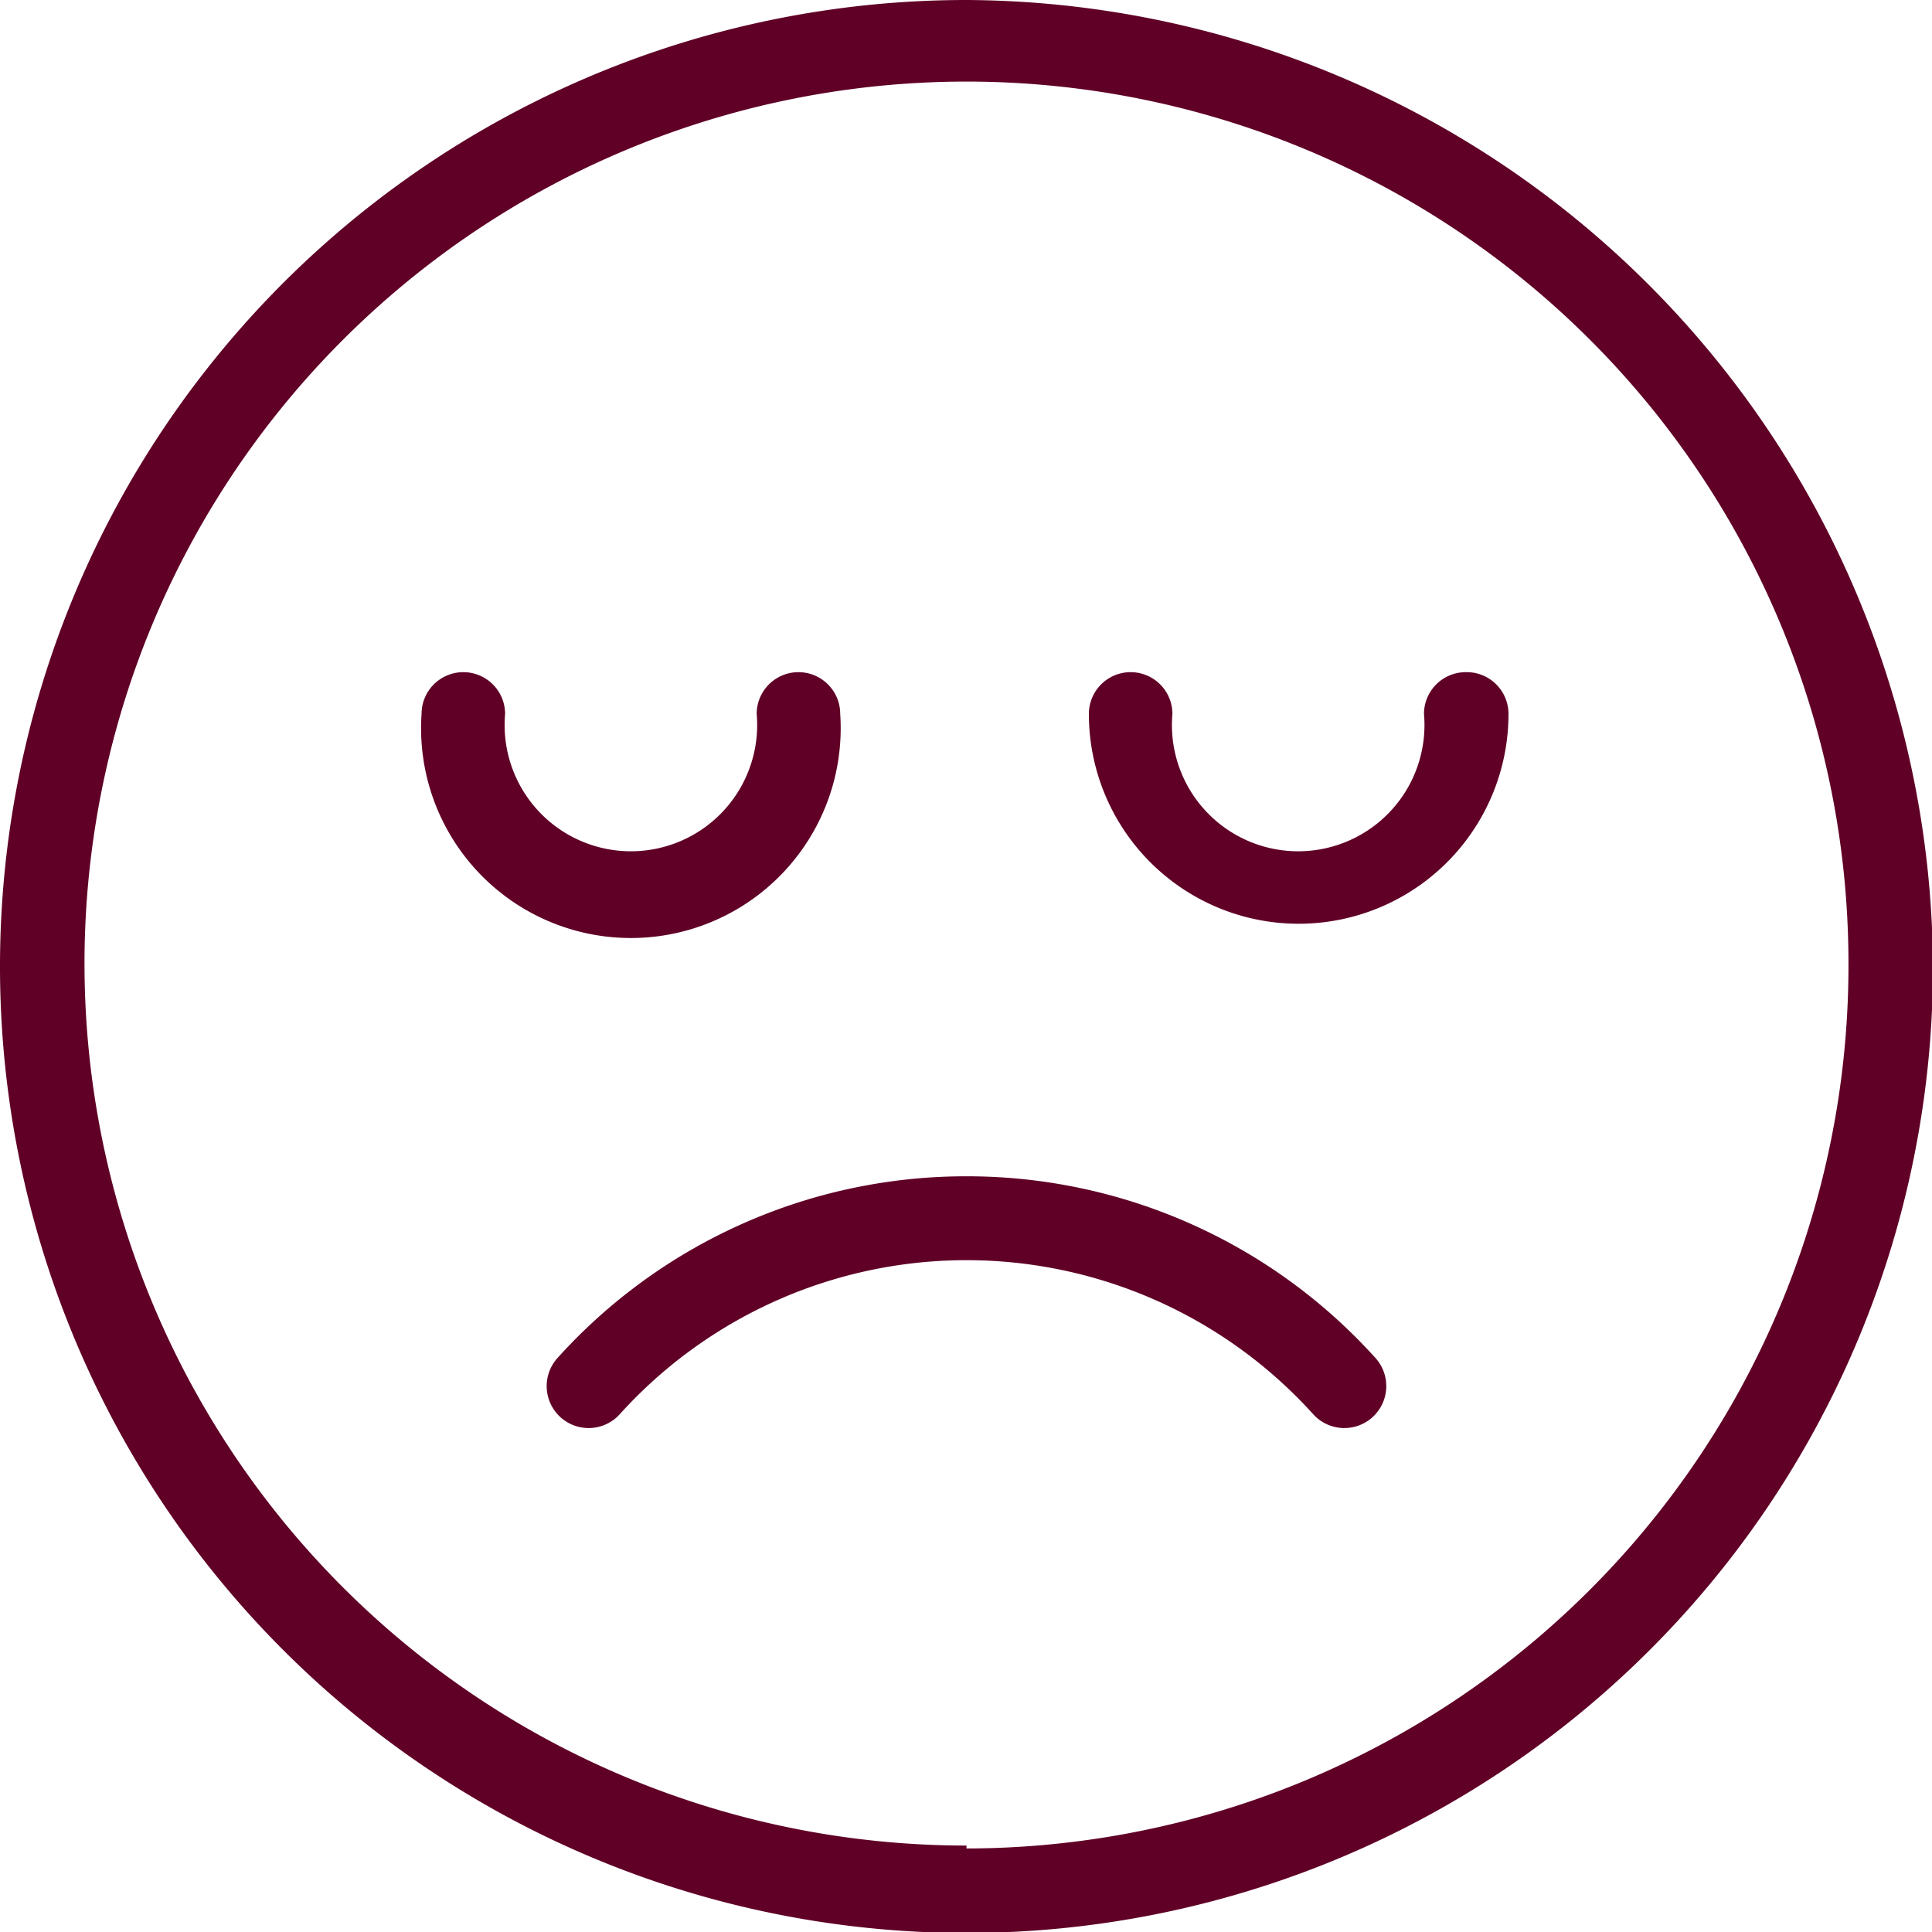 <svg id="Text" xmlns="http://www.w3.org/2000/svg" viewBox="0 0 19.89 19.89"><defs><style>.cls-1{fill:#600026;}</style></defs><title>pm4</title><path class="cls-1" d="M322.86,1275.4a5.66,5.66,0,0,0-4.21,1.87,0.43,0.43,0,1,0,.64.58,4.81,4.81,0,0,1,7.14,0,0.43,0.43,0,0,0,.64-0.58A5.66,5.66,0,0,0,322.86,1275.4Z" transform="translate(-312.91 -1263.29)"/><path class="cls-1" d="M322.86,1263.29a9.95,9.95,0,1,0,9.95,9.95A10,10,0,0,0,322.86,1263.29Zm0,19a9.08,9.08,0,1,1,9.08-9.08A9.09,9.09,0,0,1,322.86,1282.32Z" transform="translate(-312.91 -1263.29)"/><path class="cls-1" d="M328,1270.21a0.43,0.43,0,0,0-.43.43,1.3,1.3,0,1,1-2.59,0,0.43,0.43,0,1,0-.86,0,2.16,2.16,0,1,0,4.32,0A0.43,0.43,0,0,0,328,1270.21Z" transform="translate(-312.91 -1263.29)"/><path class="cls-1" d="M321.56,1270.64a0.43,0.43,0,1,0-.86,0,1.3,1.3,0,1,1-2.59,0,0.43,0.43,0,1,0-.86,0A2.16,2.16,0,1,0,321.56,1270.64Z" transform="translate(-312.91 -1263.29)"/></svg>